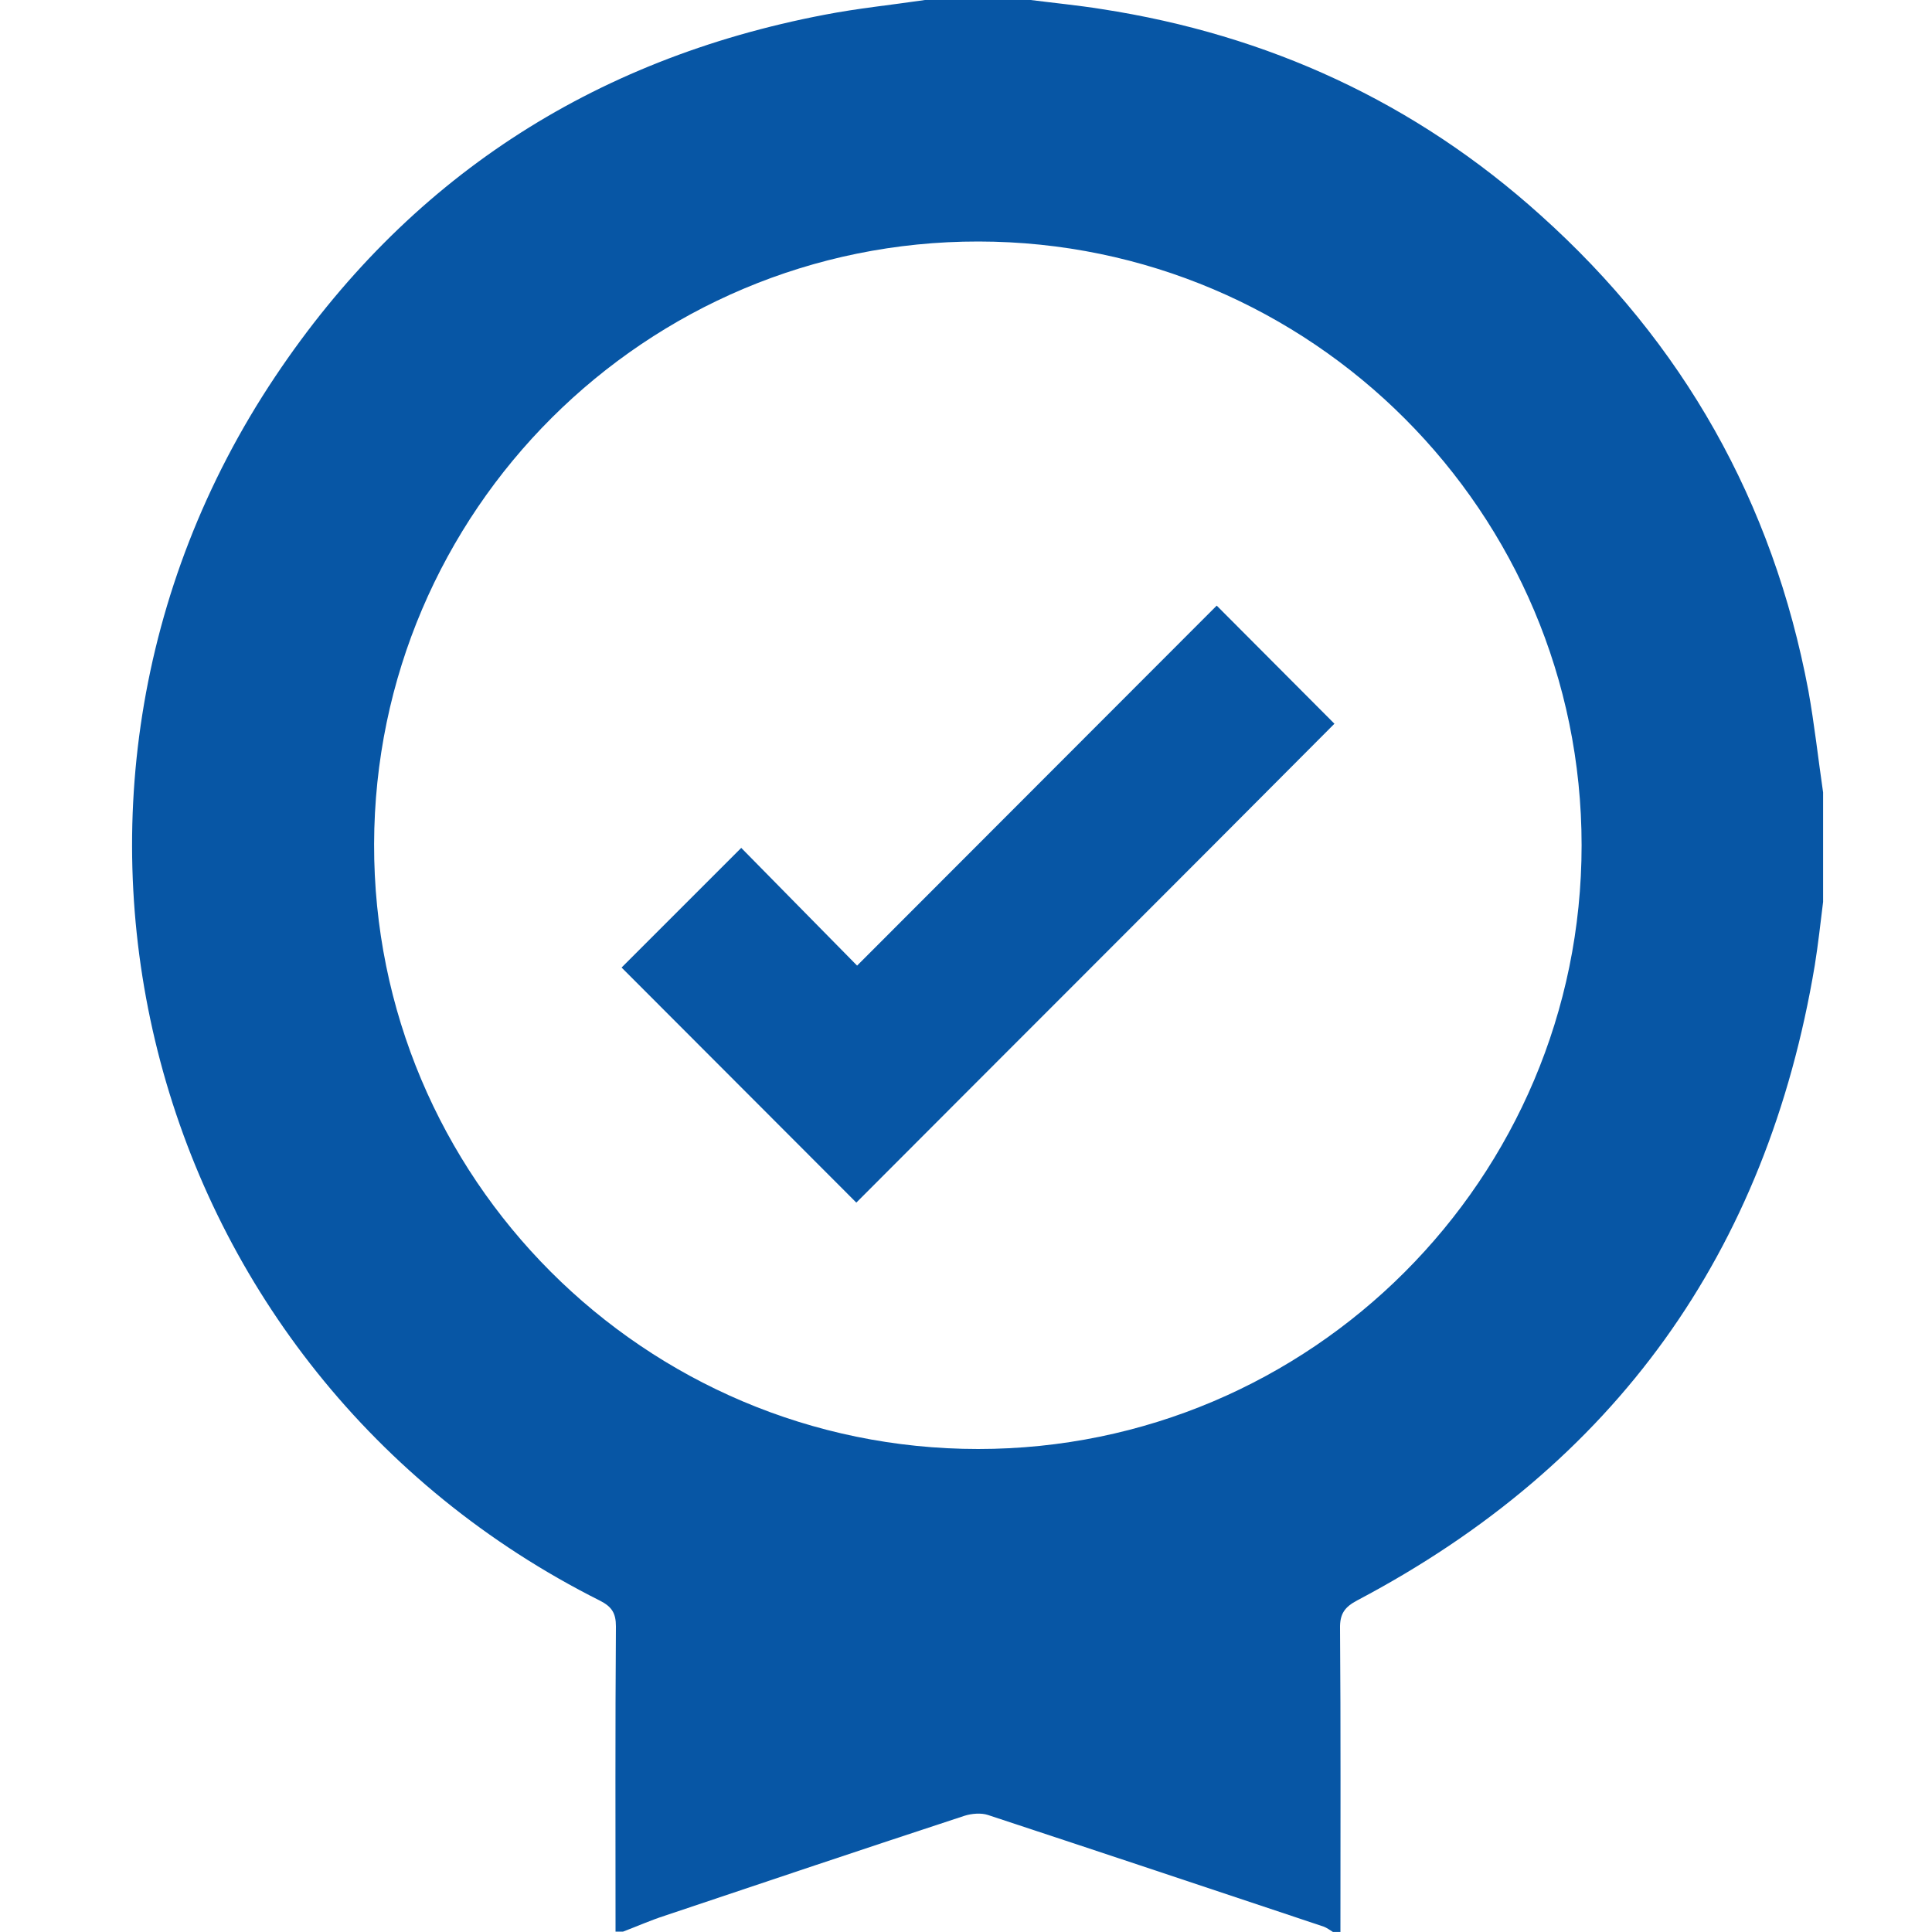 <svg height="30" viewBox="0 0 30 30" width="30" xmlns="http://www.w3.org/2000/svg"><g fill="none" fill-rule="evenodd"><path d="m0 0h30v30h-30z"/><g fill="#0756a5" fill-rule="nonzero" transform="translate(2)"><path d="m26.309 12.305v1.699c-.041.328-.076.656-.129.984-.744 4.459-3.105 7.752-7.102 9.861-.199.105-.275.211-.27.439.012 1.57.006 3.141.006 4.711-.041 0-.076 0-.117 0-.047-.029-.094-.064-.141-.082-1.734-.58-3.475-1.16-5.215-1.734-.105-.035-.252-.023-.363.012-1.553.51-3.105 1.031-4.658 1.553-.217.07-.428.164-.645.246-.041 0-.076 0-.117 0 0-1.582-.006-3.164.006-4.74 0-.205-.064-.305-.246-.398-7.078-3.551-9.445-12.428-5.045-19.008 2.045-3.059 4.91-4.928 8.531-5.619.516-.1 1.037-.152 1.559-.229h1.641c.369.047.732.082 1.102.141 2.584.398 4.869 1.447 6.814 3.199 2.215 1.986 3.609 4.453 4.16 7.383.094.521.152 1.055.229 1.582zm-3.75.82c0-5.168-4.195-9.369-9.363-9.375-5.168-.006-9.375 4.184-9.387 9.357-.012 5.18 4.195 9.393 9.381 9.393 5.168 0 9.369-4.201 9.369-9.375z"/><path d="m9.51 13.166c.568.58 1.178 1.195 1.799 1.828 1.881-1.881 3.738-3.744 5.584-5.59.633.633 1.242 1.248 1.828 1.834-2.461 2.473-4.951 4.957-7.424 7.436-1.207-1.207-2.438-2.443-3.645-3.65.586-.586 1.195-1.195 1.857-1.857z"/></g></g></svg>